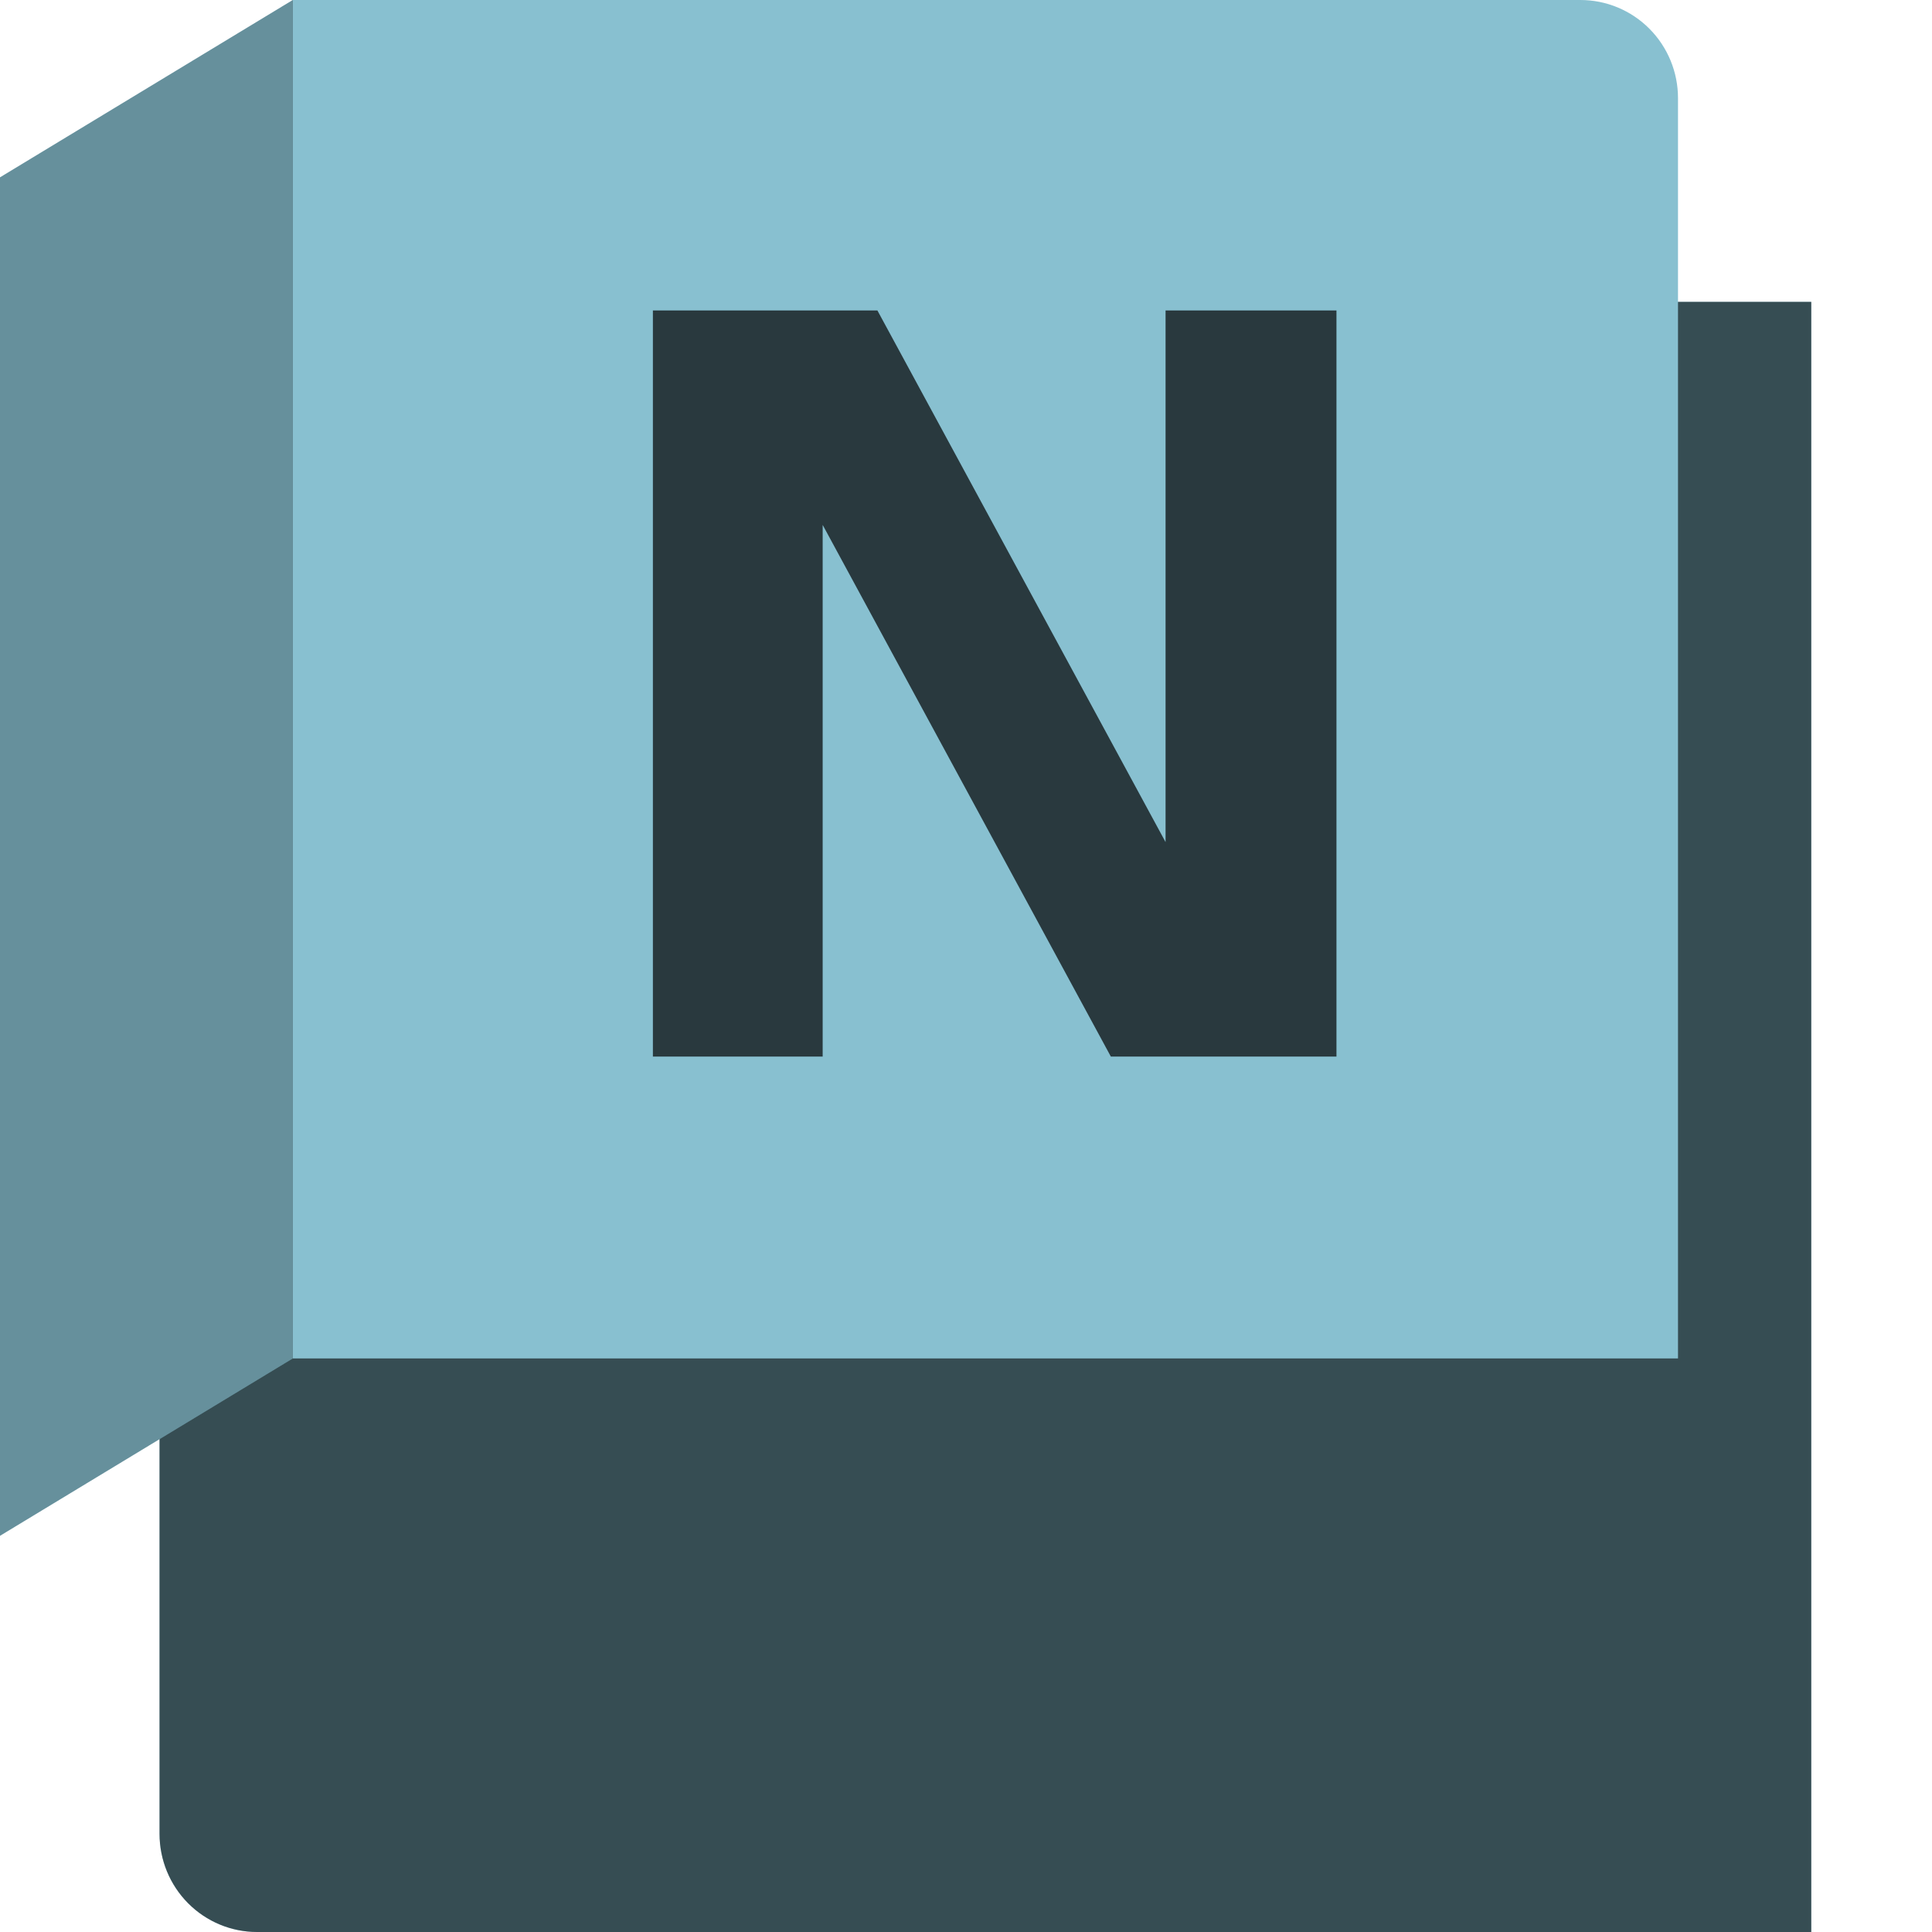 <svg width="64" height="64" viewBox="0 0 64 64" fill="none" xmlns="http://www.w3.org/2000/svg">
<g clip-path="url(#clip0_23_940)">
<path d="M9.699 0.009L55.088 10H60V64H8.518C7.661 64 6.838 63.658 6.232 63.048C5.626 62.439 5.285 61.612 5.285 60.75V47.143L9.604 0.151L9.699 0.009Z" fill="#88C0D0"/>
<path d="M9.699 0.009L55.088 10H60V64H8.518C7.661 64 6.838 63.658 6.232 63.048C5.626 62.439 5.285 61.612 5.285 60.75V47.143L9.604 0.151L9.699 0.009Z" fill="black" fill-opacity="0.6"/>
<path d="M9.699 0H52.352C53.21 0 54.032 0.342 54.639 0.952C55.245 1.561 55.586 2.388 55.586 3.25V45H9.699V0Z" fill="#88C0D0"/>
<path d="M0 50.875L9.699 45V0L0 5.875V50.875Z" fill="#88C0D0"/>
<path d="M0 50.875L9.699 45V0L0 5.875V50.875Z" fill="black" fill-opacity="0.25"/>
<path d="M21.628 35V10.284H29.065L38.611 27.896V10.284H44.272V35H36.798L27.252 17.388V35H21.628Z" fill="black" fill-opacity="0.7"/>
</g>
<defs>
<clipPath id="clip0_23_940">
<rect width="64" height="64" fill="white"/>
</clipPath>
</defs>
</svg>
